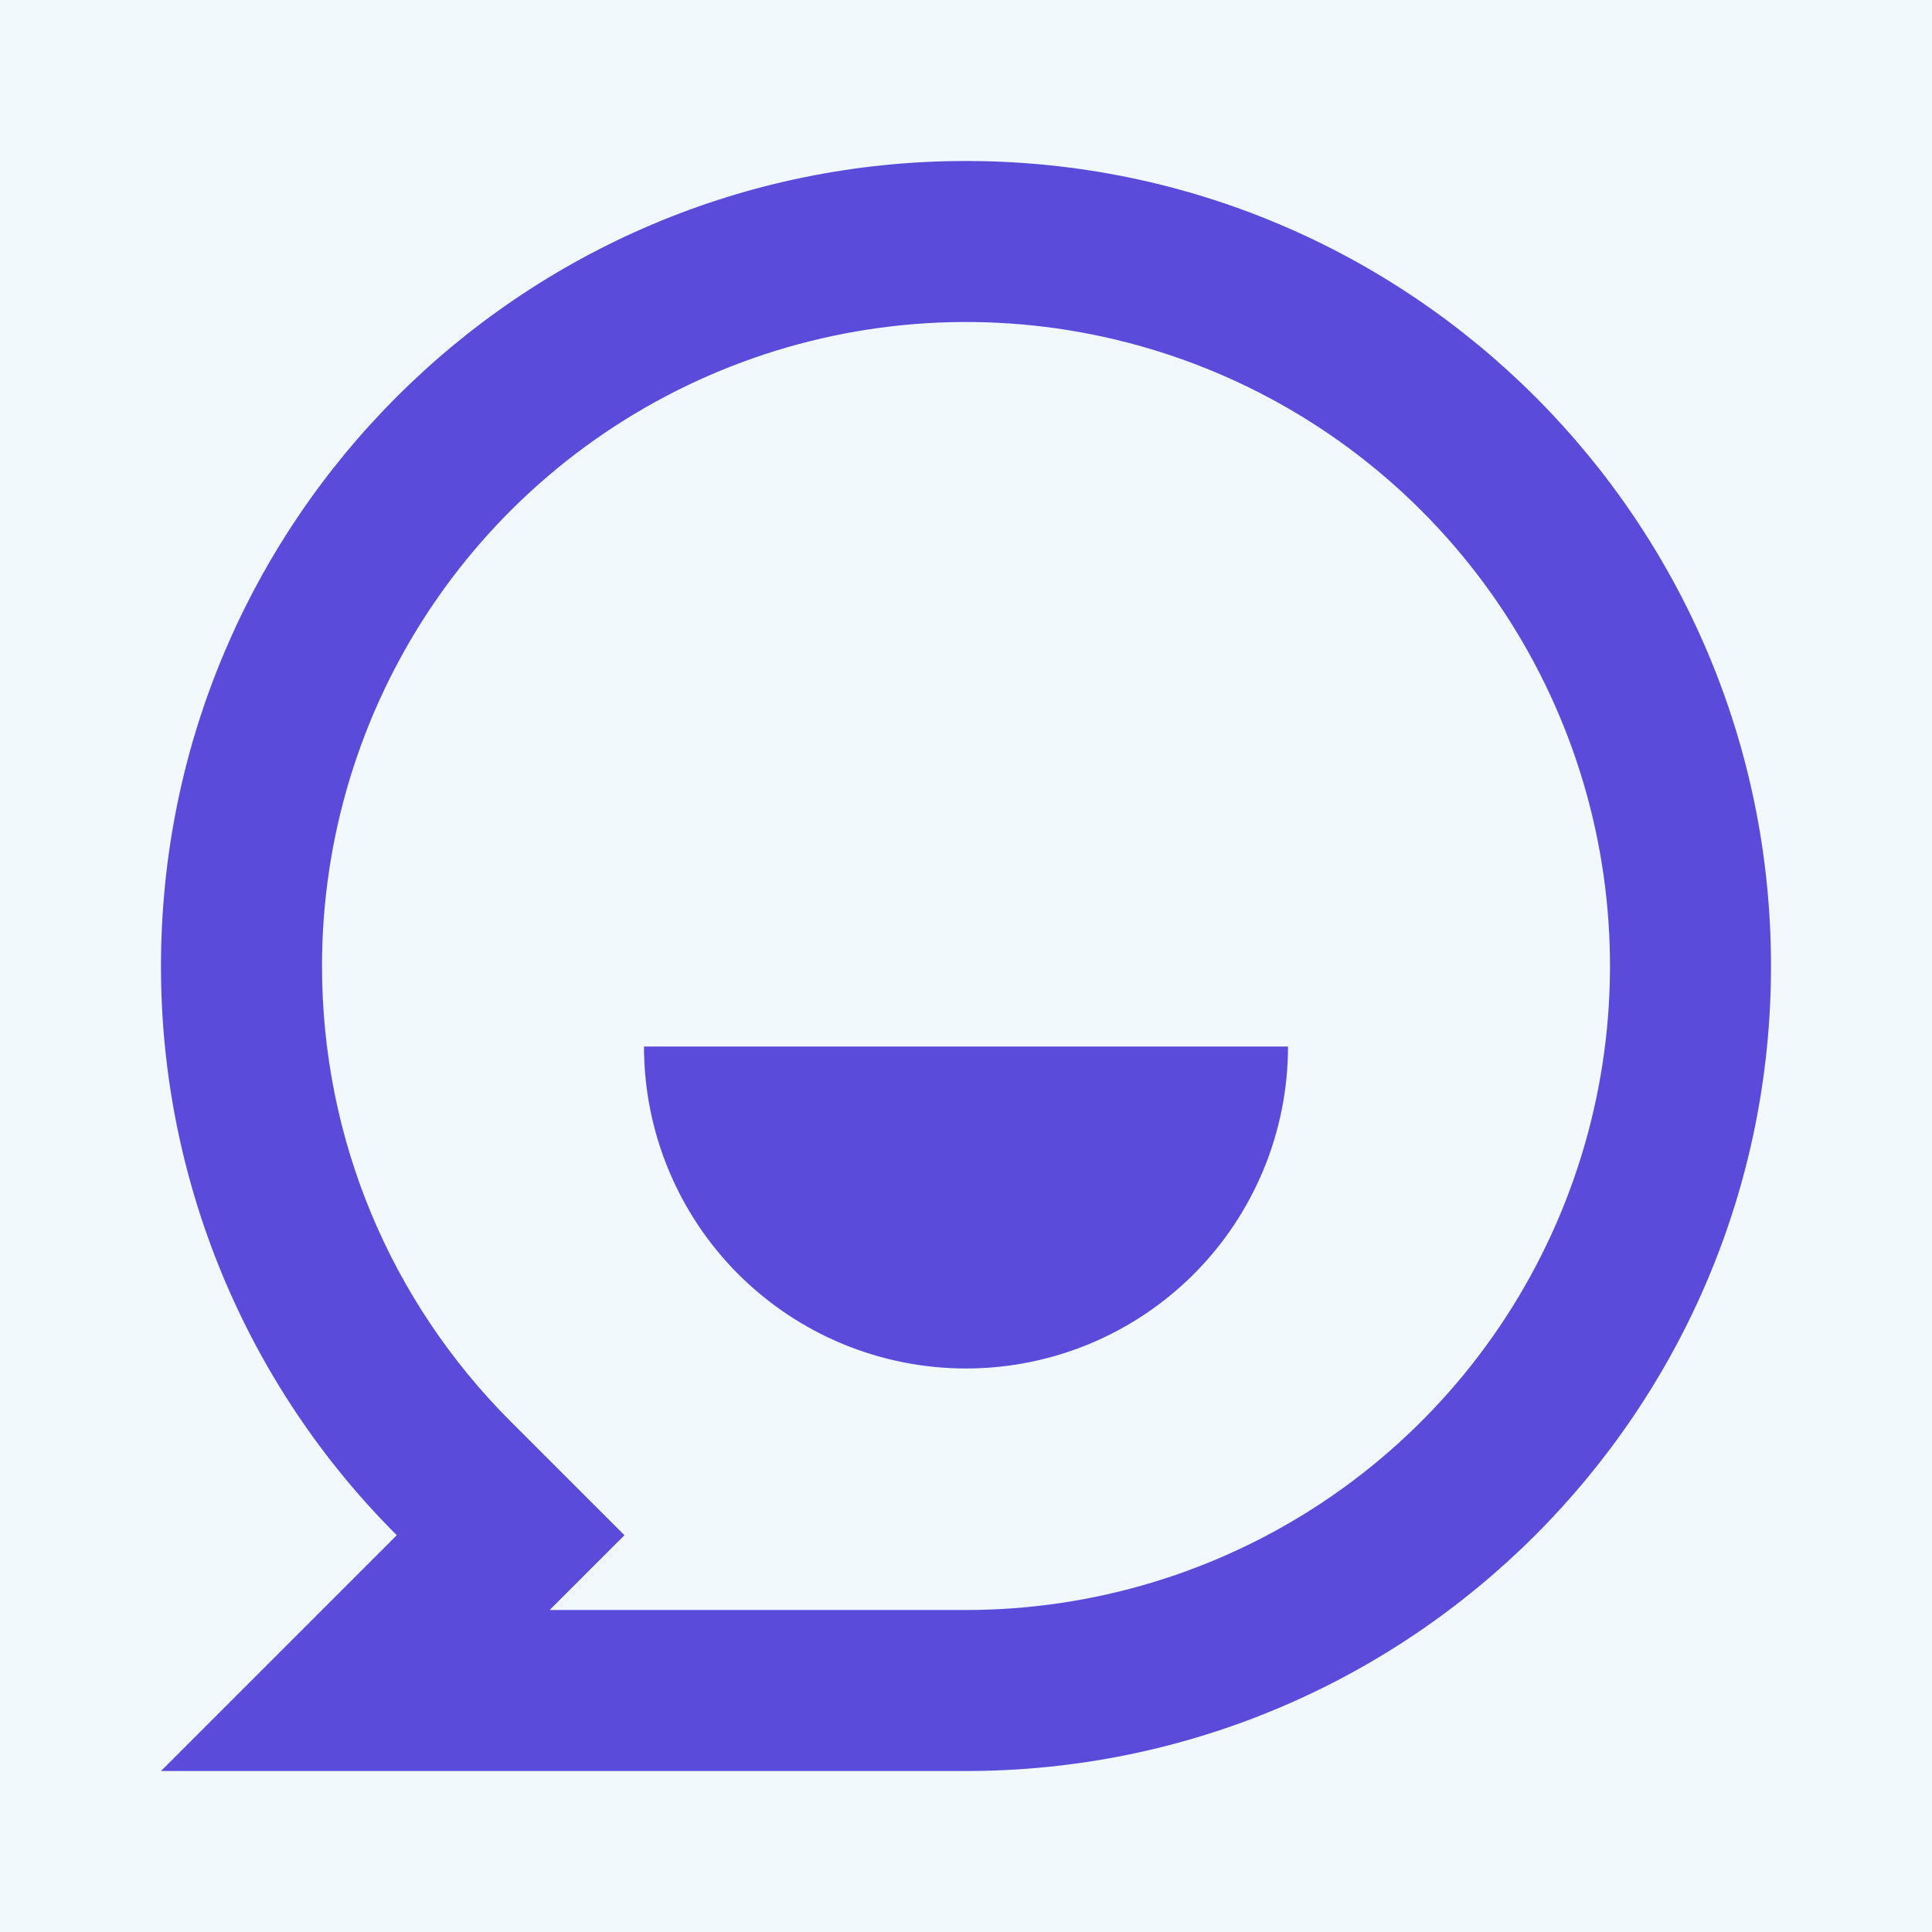 <svg width="70" height="70" viewBox="0 0 70 70" fill="none" xmlns="http://www.w3.org/2000/svg">
<rect x="0" y="0" width="70" height="70" fill="#333333" stroke="none"/>
<g clip-path="url(#clip0_111_353)">
<rect width="70" height="70" fill="#F1F9FC"/>
<g clip-path="url(#clip1_111_353)">
<path d="M5.833 35C5.833 18.891 18.891 5.833 35 5.833C51.109 5.833 64.167 18.891 64.167 35C64.167 51.109 51.109 64.167 35 64.167H5.833L14.376 55.624C11.664 52.918 9.513 49.704 8.047 46.164C6.581 42.625 5.828 38.831 5.833 35V35ZM19.915 58.333H35C39.615 58.333 44.126 56.965 47.963 54.401C51.8 51.837 54.791 48.193 56.557 43.929C58.323 39.666 58.785 34.974 57.885 30.448C56.985 25.922 54.762 21.764 51.499 18.501C48.236 15.238 44.078 13.015 39.552 12.115C35.026 11.215 30.334 11.677 26.071 13.443C21.807 15.209 18.163 18.2 15.599 22.037C13.035 25.874 11.667 30.385 11.667 35C11.667 41.277 14.149 47.148 18.5 51.5L22.625 55.624L19.915 58.333V58.333ZM23.333 37.917H46.667C46.667 41.011 45.438 43.978 43.25 46.166C41.062 48.354 38.094 49.583 35 49.583C31.906 49.583 28.938 48.354 26.75 46.166C24.562 43.978 23.333 41.011 23.333 37.917V37.917Z" fill="#594CDA"/>
</g>
</g>
<defs>
<clipPath id="clip0_111_353">
<rect width="70" height="70" fill="white"/>
</clipPath>
<clipPath id="clip1_111_353">
<rect width="70" height="70" fill="white"/>
</clipPath>
</defs>
</svg>
